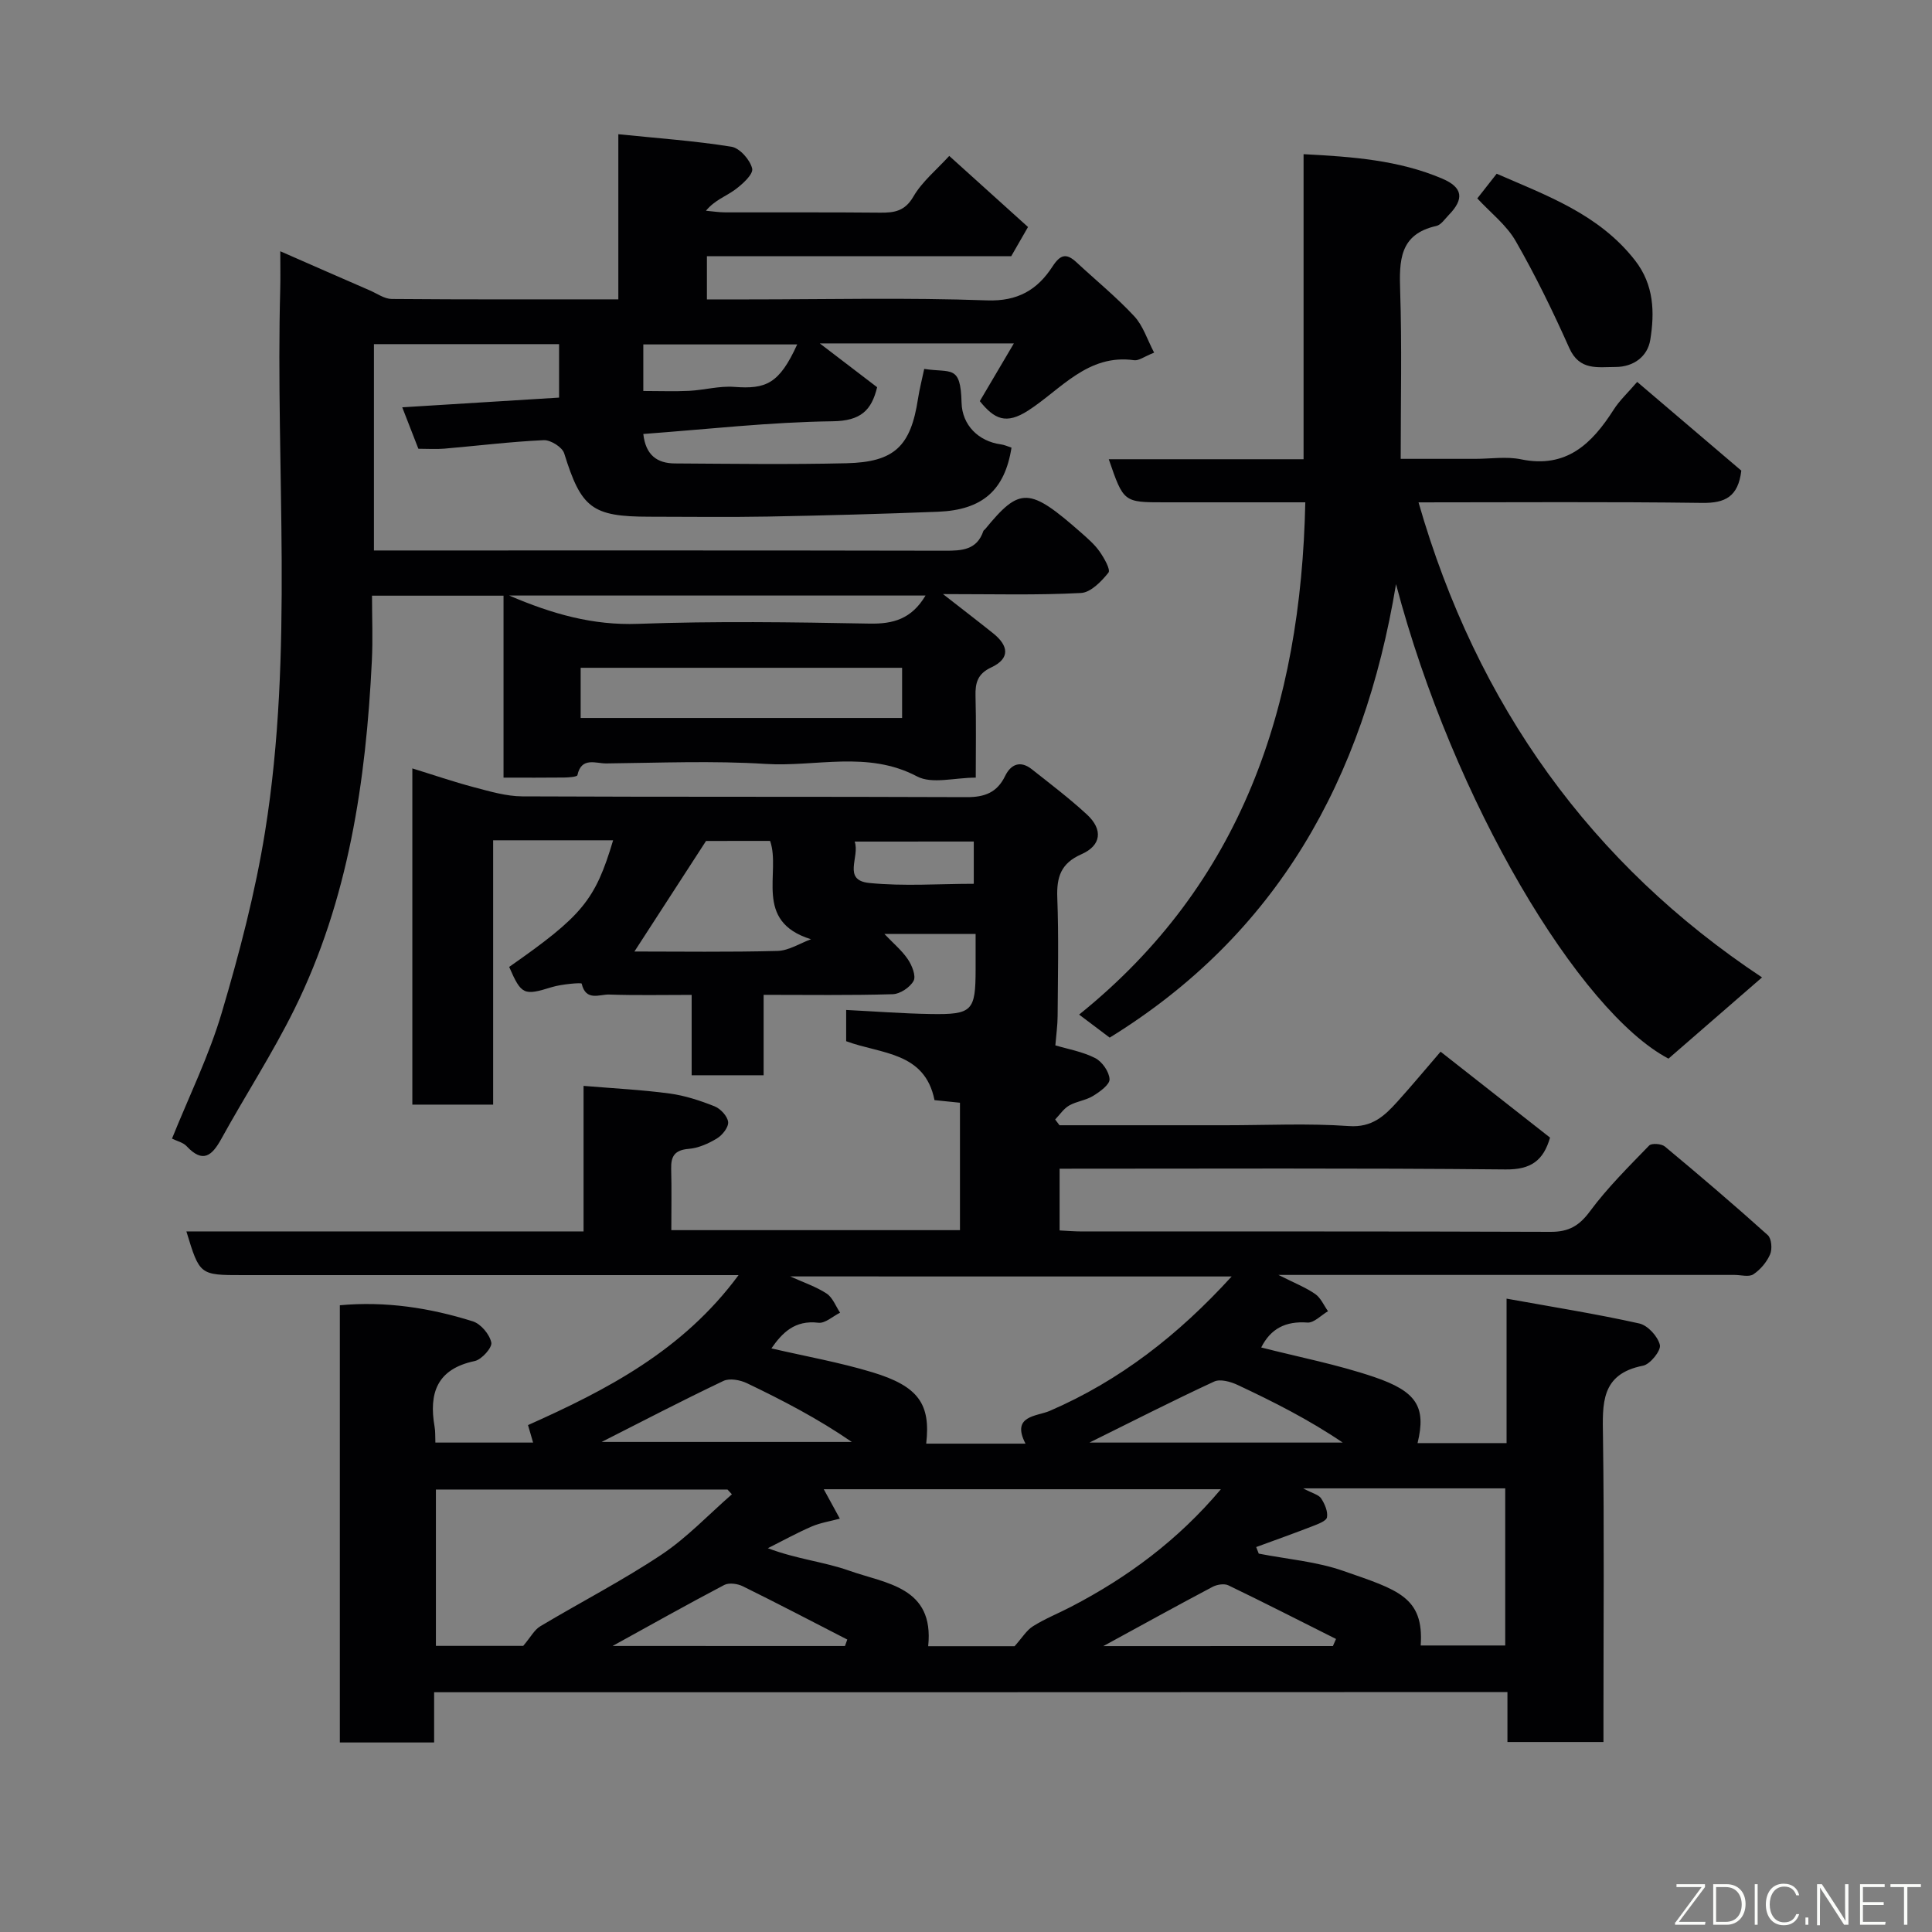 <svg enable-background="new 0 0 400 400" viewBox="0 0 400 400" xmlns="http://www.w3.org/2000/svg"><rect x="0" y="0" width="400" height="400" fill="#808080" stroke="none"/><path d="m89.88 350.36v10.4c-6.63 0-12.9 0-19.52 0 0-30.06 0-60.11 0-90.52 9.43-.87 18.6.52 27.53 3.33 1.66.52 3.47 2.68 3.83 4.39.22 1.03-1.99 3.53-3.44 3.83-7.83 1.65-9.52 6.65-8.3 13.63.17.96.11 1.95.16 3.25h20.23c-.31-1.07-.65-2.24-1.05-3.62 16.28-7.28 32.07-15.42 43.59-31.05-2.21 0-3.93 0-5.65 0-32.33 0-64.66 0-96.99 0-8.93 0-8.93 0-11.68-9.05h82.23c0-9.96 0-19.56 0-30.13 6.24.52 12.06.81 17.82 1.58 3.17.43 6.31 1.46 9.3 2.65 1.23.49 2.67 2.03 2.81 3.23.13 1.06-1.17 2.72-2.28 3.4-1.77 1.08-3.87 2.02-5.89 2.18-2.88.24-3.69 1.51-3.62 4.13.11 4.13.03 8.27.03 12.7h59.76c0-8.79 0-17.39 0-26.38-1.72-.18-3.46-.35-5.27-.54-2.01-10.06-11.11-9.52-18.29-12.2 0-1.93 0-3.9 0-6.47 5.84.29 11.69.75 17.54.84 8.58.14 9.25-.63 9.26-9.23 0-2.32 0-4.65 0-7.35-6.21 0-12.22 0-18.89 0 1.86 1.96 3.64 3.43 4.87 5.26.85 1.26 1.72 3.44 1.18 4.45-.73 1.35-2.8 2.73-4.33 2.77-8.78.26-17.57.13-26.72.13v16.65c-5.08 0-9.8 0-14.9 0 0-5.29 0-10.56 0-16.64-5.92 0-11.51.12-17.09-.07-1.95-.07-4.82 1.48-5.68-2.26-.05-.24-4.14.1-6.17.72-5.79 1.79-6.31 1.64-8.84-4.18 15.13-10.58 17.81-13.78 21.52-26.22-4.24 0-8.31 0-12.37 0-3.98 0-7.95 0-12.47 0v54.73c-5.81 0-11.08 0-16.73 0 0-23.01 0-46.08 0-69.61 4.25 1.31 8.47 2.76 12.77 3.9 3.27.86 6.65 1.87 9.99 1.89 30.66.14 61.33.03 91.99.16 3.73.02 6.31-.94 7.98-4.38 1.19-2.45 3.17-3.26 5.52-1.4 3.86 3.05 7.8 6.04 11.41 9.37 3.37 3.11 3.01 6.41-1.13 8.23-4.27 1.88-5.16 4.73-5 9 .31 8.15.12 16.33.07 24.49-.01 1.93-.29 3.86-.47 6.08 2.5.75 5.58 1.28 8.24 2.63 1.44.73 2.91 2.83 2.98 4.38.05 1.12-2.01 2.6-3.41 3.46-1.49.92-3.43 1.11-4.96 1.99-1.14.66-1.94 1.9-2.89 2.89.3.4.6.79.9 1.19h34.43c8.5 0 17.03-.43 25.49.17 4.82.34 7.38-2.12 10.04-5.06 2.98-3.3 5.82-6.72 8.94-10.34 7.79 6.12 15.23 11.96 22.66 17.79-1.37 4.73-3.92 6.64-9.18 6.59-30.65-.3-61.31-.15-92.36-.15v12.78c1.49.07 3.1.21 4.7.21 32.33.01 64.66-.04 96.99.08 3.7.01 5.88-1.23 8.11-4.25 3.62-4.89 8.01-9.23 12.26-13.62.51-.53 2.55-.38 3.25.2 7.21 6 14.34 12.08 21.31 18.35.78.7.96 2.88.48 3.98-.69 1.6-2 3.16-3.46 4.13-.93.62-2.59.13-3.92.13-30.99 0-61.98 0-94.41 0 3.34 1.69 5.63 2.58 7.61 3.95 1.15.8 1.79 2.35 2.65 3.56-1.42.83-2.91 2.45-4.26 2.35-4.51-.33-7.61 1.25-9.57 5.16 7.87 2.01 15.81 3.54 23.4 6.12 8.73 2.97 10.81 6.14 8.97 13.68h18.43c0-9.57 0-18.96 0-29.91 9.69 1.75 18.64 3.17 27.47 5.14 1.76.39 3.85 2.68 4.27 4.45.27 1.15-2 4-3.48 4.29-8.82 1.72-8.4 7.91-8.3 14.71.27 19.16.1 38.33.1 57.49v5.71c-6.74 0-13.13 0-19.88 0 0-3.44 0-6.71 0-10.34-74.06.04-147.77.04-222.22.04zm73.73-86.09c2.8 1.27 5.36 2.12 7.54 3.55 1.25.83 1.88 2.61 2.78 3.96-1.5.74-3.1 2.25-4.49 2.08-4.94-.6-7.52 2.14-9.73 5.31 7.05 1.64 14.09 2.88 20.89 4.94 9.58 2.9 12.1 6.59 11.16 14.78h20.56c-3.04-5.84 2.37-5.64 4.99-6.77 14.54-6.28 26.64-15.72 37.69-27.84-30.74-.01-60.79-.01-91.39-.01zm46.45 76.56c1.56-1.74 2.47-3.3 3.82-4.14 2.48-1.56 5.25-2.66 7.86-4.02 11.73-6.09 22.17-13.82 31.03-24.34-27.92 0-55.35 0-82.22 0 1.11 2.04 2.22 4.07 3.33 6.09-1.95.53-4 .84-5.84 1.63-3.09 1.34-6.05 2.98-9.07 4.49 6.04 2.28 11.66 2.81 16.81 4.64 7.61 2.71 17.69 3.33 16.39 15.65zm-101.73-.07c1.58-1.87 2.32-3.34 3.52-4.05 8.35-4.99 17.03-9.46 25.11-14.84 5.28-3.52 9.74-8.28 14.57-12.49-.3-.33-.61-.66-.91-.99-20.14 0-40.28 0-60.37 0v32.37zm185.81-.08h17.5c0-11.03 0-21.73 0-32.53-13.76 0-27.17 0-41.84 0 1.97 1.05 3.22 1.31 3.73 2.08.74 1.13 1.42 2.69 1.21 3.91-.13.77-1.87 1.4-2.99 1.84-3.86 1.5-7.77 2.89-11.67 4.32.18.45.35.91.53 1.36 5.86 1.15 11.96 1.63 17.54 3.59 11.22 3.91 16.69 5.35 15.99 15.43zm-147.96-166.57c-5.37 8.29-10.08 15.57-14.83 22.89 9.45 0 19.54.15 29.62-.12 2.33-.06 4.63-1.57 6.94-2.42-12.03-3.72-6.17-13.78-8.47-20.36-5.01.01-9.82.01-13.26.01zm-21.62 124.43h51.8c-7.02-4.83-14.32-8.62-21.73-12.17-1.41-.67-3.58-1.07-4.86-.46-8.58 4.08-17.02 8.48-25.21 12.63zm101 .13h52.44c-6.99-4.74-14.32-8.44-21.76-11.93-1.45-.68-3.61-1.29-4.87-.7-8.51 3.94-16.87 8.21-25.81 12.63zm-50.62 42.12c.16-.45.32-.89.48-1.34-7.2-3.7-14.37-7.45-21.63-11.03-1.09-.54-2.86-.78-3.84-.27-7.68 4.04-15.25 8.29-23.12 12.63 16.19.01 32.15.01 48.11.01zm101.02.01c.22-.49.43-.98.65-1.47-7.42-3.72-14.81-7.5-22.28-11.1-.87-.42-2.38-.17-3.3.32-7.39 3.91-14.7 7.95-22.6 12.26 16.26-.01 31.9-.01 47.53-.01zm-99.01-166.56c1.14 3.14-2.65 8 3.02 8.57 7.18.72 14.5.17 21.64.17 0-3.36 0-6.07 0-8.75-8.31.01-16.24.01-24.66.01z" fill="#010103"/><path d="m195.24 123c4.27 3.34 7.35 5.69 10.38 8.12 3.16 2.53 3.63 5.19-.43 7.08-2.77 1.29-3.3 3.18-3.22 5.91.15 5.46.05 10.92.05 16.89-4.38 0-9.06 1.38-12.15-.25-10.27-5.42-20.95-1.93-31.37-2.59-10.96-.69-21.99-.22-32.99-.1-2.13.02-5.14-1.42-5.96 2.43-.08.35-1.8.48-2.77.49-3.99.05-7.98.02-12.53.02 0-12.56 0-24.96 0-37.67-9.26 0-17.98 0-27.23 0 0 4.55.19 9.01-.03 13.45-1.22 24.98-4.83 49.51-16.06 72.21-4.54 9.17-10.15 17.8-15.09 26.77-1.96 3.56-3.84 5.14-7.21 1.54-.73-.78-2-1.05-3.02-1.56 3.5-8.71 7.68-17.19 10.32-26.13 3.64-12.29 6.92-24.8 8.95-37.44 5.99-37.27 2.13-74.9 3.14-112.37.06-2.33.01-4.66.01-7.78 6.48 2.84 12.53 5.5 18.59 8.13 1.48.65 2.99 1.74 4.49 1.75 15.46.13 30.92.08 46.91.08 0-11.48 0-22.55 0-34.19 8.2.84 15.86 1.37 23.42 2.59 1.72.28 3.88 2.73 4.29 4.53.26 1.18-2.06 3.28-3.63 4.42-1.84 1.34-4.11 2.09-5.94 4.3 1.35.12 2.71.34 4.06.34 10.67.03 21.33-.05 32 .06 2.97.03 5.14-.31 6.9-3.35 1.79-3.08 4.75-5.48 7.41-8.4 5.86 5.29 11.1 10.02 16.31 14.72-1.23 2.14-2.27 3.95-3.48 6.05-20.75 0-41.72 0-63 0v8.94h8.46c16.5 0 33.01-.4 49.49.2 6.43.24 10.48-2.21 13.59-7 1.63-2.51 2.87-2.84 4.98-.88 3.99 3.71 8.25 7.18 11.95 11.16 1.84 1.97 2.7 4.85 4.12 7.54-2.07.82-3.18 1.71-4.14 1.57-9.6-1.36-15.17 6.06-21.92 10.41-4.64 2.99-7.03 1.77-10.03-1.94 2.28-3.87 4.56-7.73 7.05-11.95-13.44 0-26.23 0-40.18 0 4.39 3.36 8.03 6.13 11.87 9.07-1.15 4.76-3.36 6.98-9.22 7.05-12.97.17-25.91 1.65-39.19 2.63.49 4.41 2.89 6.08 6.54 6.1 11.83.07 23.67.24 35.5-.04 9.99-.23 13.33-3.54 14.83-13.34.32-2.08.86-4.13 1.29-6.19 5.56.87 7.54-.97 7.73 6.97.11 4.66 3.5 8.02 8.13 8.65.76.1 1.49.45 2.21.68-1.39 8.8-6 12.9-15.19 13.27-11.76.46-23.53.78-35.3 1-8.16.15-16.33.03-24.5.03-11.88-.01-14.1-1.79-17.62-13.12-.4-1.28-2.82-2.8-4.24-2.73-6.88.32-13.73 1.17-20.6 1.76-1.65.14-3.32.02-5.35.02-1.06-2.72-2.15-5.54-3.34-8.58 11-.68 21.62-1.34 32.47-2.01 0-3.95 0-7.37 0-11.07-12.73 0-25.33 0-38.33 0v42.72h5.21c37.66 0 75.33-.03 112.99.05 3.55.01 6.64-.14 7.98-4.09.05-.14.24-.23.35-.36 7.21-8.8 9.13-8.75 19.87.7 1.37 1.21 2.8 2.44 3.84 3.92.93 1.32 2.32 3.76 1.83 4.37-1.45 1.82-3.67 4.11-5.68 4.21-8.99.48-17.99.23-28.57.23zm-75.02 25.65h66.55c0-3.62 0-6.89 0-10.39-22.26 0-44.3 0-66.55 0zm71.4-25.35c-28.76 0-57.13 0-86.2 0 8.99 3.85 17.36 6.2 26.68 5.86 15.95-.58 31.94-.35 47.91-.05 4.95.1 8.73-.97 11.61-5.81zm-58.43-42.35c3.53 0 6.52.12 9.5-.03 3.11-.16 6.24-1.05 9.3-.82 6.59.5 9.34-.61 13.06-8.79-10.53 0-21.13 0-31.86 0z" fill="#010103"/><path d="m229.75 214.83c-1.96-1.48-3.78-2.85-6.33-4.77 33.69-27.13 45.92-63.67 46.83-106.06-4.65 0-8.9 0-13.15 0-5.33 0-10.67 0-16 0-8.47 0-8.47 0-11.54-8.92h40.33c0-21.12 0-41.85 0-63.16 10.18.53 19.73 1.24 28.7 5.06 4.31 1.83 4.58 4.22 1.37 7.52-.81.83-1.6 2.06-2.58 2.28-7.67 1.71-7.69 7.2-7.49 13.48.37 11.31.11 22.65.11 34.74h15.44c3.17 0 6.44-.53 9.48.1 9.41 1.93 14.67-3.24 19.17-10.28 1.22-1.92 2.95-3.51 4.87-5.75 7.17 6.1 14.5 12.35 21.56 18.37-.65 5.42-3.35 6.74-8.09 6.68-19.31-.26-38.63-.11-58.74-.11 12.1 42.11 35.85 74.96 71.12 98.35-6.22 5.4-12.4 10.77-19.37 16.82-18.4-9.69-44.53-53.18-56.41-98.24-6.71 40.57-24.74 72.58-59.28 93.89z" fill="#010103"/><path d="m305.86 41.08c1.32-1.68 2.51-3.2 4.01-5.11 10.32 4.51 21.18 8.35 28.66 17.96 3.93 5.06 4.06 10.76 3.14 16.44-.55 3.39-3.39 5.6-7.2 5.61-3.68 0-7.45.81-9.56-3.91-3.36-7.53-6.98-14.98-11.08-22.12-1.91-3.35-5.21-5.89-7.97-8.87z" fill="#010103"/><g fill="#fbfcfa"><path d="m346.9 398 5.4-7.3h-5.2v-.6h5.9v.6l-5.4 7.2h5.5l-.1.6h-6.2v-.5z"/><path d="m354.7 390.1h2.8c2.3 0 3.9 1.6 3.9 4.1s-1.6 4.3-3.9 4.3h-2.8zm.6 7.8h2c2.2 0 3.3-1.6 3.3-3.6 0-1.8-1-3.6-3.3-3.6h-2z"/><path d="m363.9 390.1v8.4h-.6v-8.4h1.6z"/><path d="m372.5 396.3c-.4 1.3-1.4 2.3-3.2 2.3-2.4 0-3.7-1.9-3.7-4.3 0-2.3 1.2-4.3 3.7-4.3 1.8 0 2.9 1 3.2 2.4h-.6c-.4-1.1-1.1-1.8-2.5-1.8-2.1 0-3 1.9-3 3.7s.9 3.7 3 3.7c1.4 0 2.1-.7 2.5-1.7z"/><path d="m373.8 398.5v-1.5h.6v1.5z"/><path d="m376.2 398.5v-8.4h1c1.3 2 4.4 6.7 4.9 7.6-.1-1.2-.1-2.4-.1-3.8v-3.8h.7v8.4h-.9c-1.2-1.9-4.4-6.8-5-7.7.1 1.1 0 2.3 0 3.9v3.9h-.6z"/><path d="m390 394.4h-4.3v3.5h4.7l-.1.6h-5.2v-8.4h5.1v.6h-4.5v3.1h4.3z"/><path d="m394.2 390.7h-2.8v-.6h6.3v.6h-2.8v7.8h-.7z"/></g></svg>